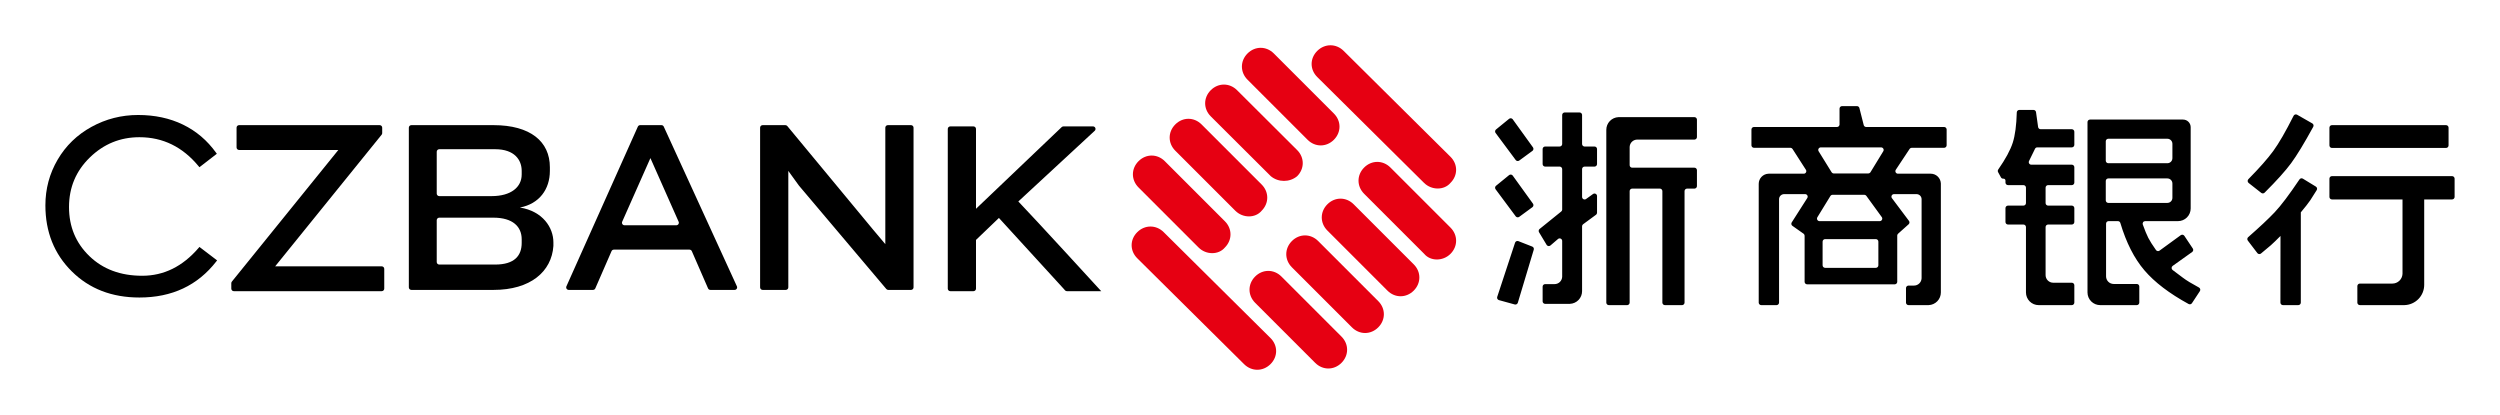 <svg width="771" height="128" viewBox="0 0 771 128" fill="none" xmlns="http://www.w3.org/2000/svg">
<path d="M84.862 82.137H117.722C118.154 82.137 118.504 82.488 118.504 82.919V89.017C118.504 89.449 118.154 89.799 117.722 89.799H72.114C71.907 89.799 71.708 89.716 71.562 89.57C71.415 89.423 71.333 89.225 71.333 89.017V87.34C71.333 87.161 71.394 86.987 71.507 86.848L104.344 46.253H73.738C73.53 46.253 73.332 46.171 73.185 46.024C73.038 45.878 72.956 45.679 72.956 45.472V39.373C72.956 38.942 73.306 38.592 73.738 38.592H117.09C117.521 38.592 117.871 38.942 117.871 39.373V41.051C117.871 41.231 117.809 41.404 117.697 41.543L84.86 82.137H84.862ZM126.085 88.626V39.374C126.085 38.942 126.435 38.593 126.867 38.593H152.182C163.6 38.593 169.581 43.674 169.581 51.579V52.708C169.581 58.355 166.319 62.871 160.339 64.001C167.406 65.13 170.668 70.212 170.668 74.729V75.858C170.124 83.763 163.6 89.409 152.182 89.409H126.867C126.764 89.409 126.662 89.389 126.567 89.349C126.472 89.31 126.386 89.252 126.314 89.18C126.241 89.107 126.183 89.021 126.144 88.926C126.105 88.831 126.085 88.73 126.085 88.627V88.626ZM152.703 46.018H135.47C135.039 46.018 134.688 46.369 134.688 46.8V59.7C134.688 60.132 135.039 60.482 135.47 60.482H151.611C157.616 60.482 160.891 57.701 160.891 53.807V52.694C160.891 49.356 158.708 46.018 152.703 46.018V46.018ZM152.157 67.127H135.47C135.039 67.127 134.688 67.477 134.688 67.909V80.809C134.688 81.24 135.039 81.59 135.47 81.59H152.703C158.708 81.59 160.891 78.809 160.891 74.915V73.802C160.891 69.908 158.161 67.127 152.157 67.127V67.127ZM218.362 88.939L213.359 77.456C213.298 77.317 213.198 77.198 213.07 77.115C212.943 77.031 212.794 76.987 212.642 76.987H189.312C189.001 76.987 188.72 77.171 188.596 77.456L183.593 88.939C183.532 89.078 183.432 89.197 183.305 89.28C183.177 89.364 183.028 89.408 182.876 89.408H175.394C175.264 89.408 175.135 89.376 175.021 89.313C174.906 89.251 174.809 89.161 174.738 89.052C174.667 88.942 174.625 88.817 174.615 88.687C174.605 88.557 174.627 88.426 174.68 88.307L196.711 39.054C196.837 38.773 197.117 38.592 197.425 38.592H203.993C204.299 38.592 204.577 38.77 204.704 39.048L227.26 88.301C227.314 88.42 227.338 88.551 227.329 88.682C227.319 88.812 227.277 88.939 227.207 89.049C227.136 89.159 227.038 89.25 226.924 89.312C226.809 89.375 226.68 89.408 226.549 89.408H219.078C218.767 89.408 218.486 89.224 218.362 88.939ZM200.586 48.756L191.883 68.373C191.83 68.492 191.808 68.623 191.818 68.752C191.828 68.882 191.871 69.008 191.942 69.117C192.013 69.226 192.11 69.316 192.225 69.378C192.339 69.44 192.467 69.473 192.598 69.473H208.575C208.705 69.473 208.833 69.44 208.947 69.378C209.062 69.316 209.159 69.226 209.23 69.117C209.301 69.008 209.343 68.883 209.354 68.753C209.364 68.623 209.342 68.493 209.289 68.374L200.586 48.755V48.756ZM273.343 89.131L246.381 57.225L243.117 52.707V88.626C243.117 89.059 242.768 89.408 242.336 89.408H235.197C235.094 89.408 234.993 89.388 234.898 89.349C234.803 89.309 234.717 89.252 234.644 89.179C234.572 89.106 234.514 89.02 234.475 88.925C234.435 88.831 234.415 88.729 234.415 88.626V39.374C234.415 38.942 234.765 38.593 235.197 38.593H242.206C242.439 38.593 242.66 38.697 242.808 38.876L269.226 70.776L273.033 75.294V39.374C273.033 38.942 273.384 38.593 273.815 38.593H280.954C281.386 38.593 281.736 38.942 281.736 39.374V88.627C281.736 89.059 281.386 89.409 280.954 89.409H273.941C273.71 89.409 273.492 89.308 273.343 89.132V89.131ZM328.183 89.222L308.069 67.214L300.998 73.99V89.017C300.998 89.449 300.648 89.799 300.216 89.799H293.077C292.87 89.799 292.671 89.717 292.524 89.57C292.378 89.424 292.295 89.225 292.295 89.017V39.764C292.295 39.333 292.646 38.982 293.077 38.982H300.216C300.648 38.982 300.998 39.333 300.998 39.764V64.391L327.424 39.199C327.569 39.06 327.763 38.982 327.963 38.982H337.077C337.234 38.982 337.387 39.03 337.517 39.118C337.647 39.207 337.747 39.333 337.805 39.479C337.862 39.626 337.874 39.786 337.839 39.939C337.804 40.092 337.723 40.231 337.608 40.338L314.052 62.132C318.948 67.214 339.617 89.799 339.617 89.799H329.032C328.801 89.799 328.582 89.697 328.433 89.519L328.205 89.248C328.198 89.239 328.191 89.231 328.183 89.222Z" fill="black"/>
<path d="M42.999 91.754C34.519 91.754 27.556 89.065 22.134 83.689C16.713 78.315 14 71.516 14 63.32C14 58.239 15.259 53.546 17.774 49.245C20.29 44.944 23.773 41.569 28.217 39.126C32.658 36.685 37.455 35.464 42.601 35.464C47.74 35.464 52.349 36.452 56.426 38.43C60.507 40.41 63.916 43.308 66.65 47.119L66.87 47.425L61.504 51.574L61.264 51.282C56.328 45.298 50.248 42.317 42.999 42.317C37.08 42.317 31.989 44.397 27.703 48.566C23.421 52.733 21.284 57.823 21.284 63.862C21.284 69.9 23.373 74.93 27.558 78.975C31.745 83.022 37.173 85.045 43.865 85.045C50.538 85.045 56.331 82.182 61.269 76.436L61.509 76.156L66.956 80.305L66.714 80.616C60.956 88.037 53.039 91.754 42.999 91.754V91.754Z" fill="black"/>
<path d="M439.185 56.408L406.247 23.76C403.922 21.455 403.922 17.998 406.247 15.694C408.573 13.389 412.06 13.389 414.385 15.694L447.322 48.342C449.647 50.647 449.647 54.104 447.322 56.408C445.385 58.712 441.509 58.712 439.185 56.408V56.408ZM403.263 43.109L384.74 24.587C382.425 22.271 382.425 18.799 384.74 16.483C387.056 14.168 390.529 14.168 392.844 16.483L411.366 35.006C413.682 37.321 413.682 40.794 411.366 43.109C409.052 45.425 405.578 45.425 403.263 43.109ZM391.927 54.349L373.405 35.89C371.09 33.582 371.09 30.121 373.405 27.814C375.72 25.506 379.193 25.506 381.508 27.814L400.031 46.273C402.346 48.581 402.346 52.042 400.031 54.349C397.715 56.272 394.243 56.272 391.927 54.349ZM380.981 65L362.46 46.478C360.144 44.162 360.144 40.689 362.46 38.374C364.775 36.059 368.248 36.059 370.563 38.374L389.085 56.896C391.401 59.212 391.401 62.685 389.085 65C387.156 67.315 383.297 67.315 380.982 65H380.981ZM351.123 57.813C348.808 55.498 348.808 52.025 351.123 49.709C353.439 47.394 356.912 47.394 359.227 49.709L377.75 68.232C380.065 70.547 380.065 74.021 377.75 76.336C375.82 78.651 371.961 78.651 369.646 76.336L351.123 57.813ZM439.225 78.29L420.704 59.769C418.388 57.453 418.388 53.98 420.704 51.664C423.018 49.349 426.491 49.349 428.807 51.664L447.329 70.186C449.644 72.502 449.644 75.975 447.329 78.29C445.014 80.606 441.155 80.606 439.225 78.29ZM427.889 89.627L409.367 71.104C407.051 68.789 407.051 65.315 409.367 63C411.682 60.685 415.155 60.685 417.47 63L435.994 81.523C438.309 83.838 438.309 87.311 435.994 89.627C433.678 91.942 430.205 91.942 427.889 89.627V89.627ZM416.944 100.962L398.422 82.439C396.107 80.124 396.107 76.651 398.422 74.336C400.737 72.021 404.211 72.021 406.526 74.336L425.048 92.858C427.364 95.174 427.364 98.647 425.048 100.962C422.733 103.277 419.26 103.277 416.945 100.962H416.944ZM405.609 111.908L387.086 93.385C384.771 91.069 384.771 87.597 387.086 85.281C389.402 82.966 392.874 82.966 395.19 85.281L413.712 103.804C416.027 106.119 416.027 109.592 413.712 111.907C411.397 114.223 407.924 114.223 405.609 111.907V111.908ZM383.677 112.306L350.74 79.658C348.414 77.353 348.414 73.896 350.74 71.592C353.065 69.287 356.553 69.287 358.878 71.592L391.814 104.24C394.14 106.545 394.14 110.002 391.814 112.306C389.489 114.611 386.002 114.611 383.677 112.306V112.306Z" fill="#E60012"/>
<path d="M522.555 36.124C522.958 36.124 523.29 36.429 523.332 36.821L523.336 36.906V42.267C523.336 42.67 523.032 43.001 522.64 43.044L522.555 43.049H504.93C504.33 43.049 503.754 43.278 503.318 43.689C502.883 44.1 502.621 44.663 502.587 45.261L502.583 45.394V50.933C502.583 51.336 502.889 51.667 503.28 51.71L503.365 51.715H522.555C522.958 51.715 523.29 52.019 523.332 52.411L523.336 52.496V57.384C523.336 57.788 523.032 58.119 522.64 58.161L522.555 58.166H520.296C519.893 58.166 519.561 58.471 519.519 58.863L519.514 58.948V93.318C519.514 93.721 519.209 94.052 518.818 94.094L518.732 94.099H513.457C513.054 94.099 512.723 93.794 512.68 93.403L512.676 93.318V58.948C512.676 58.545 512.371 58.213 511.979 58.17L511.894 58.166H503.365C502.963 58.166 502.631 58.471 502.588 58.863L502.583 58.948V93.318C502.583 93.721 502.279 94.052 501.887 94.094L501.802 94.099H496.166C495.764 94.099 495.433 93.794 495.39 93.403L495.385 93.318V40.033C495.385 39.024 495.775 38.054 496.474 37.327C497.172 36.599 498.125 36.169 499.133 36.127L499.295 36.124H522.555ZM572.682 32.728C573.01 32.728 573.299 32.933 573.413 33.233L573.439 33.318L574.772 38.574C574.854 38.893 575.122 39.122 575.442 39.159L575.531 39.164H599.562C599.964 39.164 600.296 39.469 600.339 39.861L600.343 39.946V44.797C600.343 45.201 600.038 45.533 599.647 45.575L599.561 45.579H589.575C589.345 45.579 589.13 45.68 588.982 45.851L588.923 45.929L584.665 52.354C584.591 52.466 584.547 52.594 584.537 52.728C584.527 52.862 584.552 52.996 584.609 53.117C584.666 53.238 584.753 53.343 584.861 53.421C584.97 53.499 585.097 53.548 585.23 53.563L585.316 53.568H595.434C596.236 53.568 597.008 53.876 597.589 54.429C598.17 54.982 598.517 55.738 598.557 56.539L598.561 56.694V90.19C598.561 91.199 598.171 92.169 597.472 92.897C596.774 93.624 595.821 94.054 594.813 94.096L594.652 94.099H588.589C588.186 94.099 587.854 93.794 587.811 93.403L587.808 93.318V88.856C587.808 88.453 588.112 88.121 588.504 88.078L588.589 88.074H590.274C590.874 88.074 591.45 87.845 591.885 87.434C592.321 87.022 592.582 86.46 592.616 85.862L592.62 85.728V61.433C592.62 61.037 592.47 60.657 592.201 60.367C591.932 60.078 591.563 59.901 591.168 59.873L591.056 59.869H584.1C583.962 59.869 583.827 59.906 583.709 59.975C583.59 60.044 583.491 60.142 583.423 60.261C583.354 60.38 583.318 60.516 583.319 60.653C583.319 60.79 583.355 60.925 583.424 61.044L583.475 61.12L588.724 68.118C588.949 68.418 588.927 68.83 588.685 69.104L588.619 69.17L585.372 72.072C585.23 72.198 585.139 72.372 585.116 72.56L585.11 72.654V86.902C585.11 87.305 584.806 87.637 584.414 87.68L584.329 87.684H557.324C556.921 87.684 556.589 87.379 556.546 86.987L556.542 86.902V72.709C556.542 72.487 556.448 72.277 556.285 72.13L556.211 72.071L552.779 69.646C552.464 69.424 552.362 69.009 552.525 68.67L552.571 68.587L557.366 61.071C557.437 60.959 557.479 60.831 557.487 60.698C557.495 60.565 557.469 60.433 557.412 60.313C557.354 60.193 557.267 60.09 557.159 60.013C557.05 59.936 556.924 59.888 556.792 59.874L556.707 59.869H550.224C549.829 59.869 549.448 60.019 549.159 60.288C548.869 60.557 548.693 60.926 548.664 61.321L548.661 61.432V93.318C548.661 93.721 548.356 94.052 547.965 94.094L547.879 94.099H543.17C542.766 94.099 542.435 93.794 542.393 93.403L542.388 93.318V56.694C542.388 55.892 542.697 55.121 543.25 54.539C543.803 53.958 544.558 53.611 545.359 53.572L545.515 53.568H556.283C556.416 53.568 556.547 53.534 556.663 53.47C556.779 53.405 556.877 53.312 556.947 53.2C557.017 53.087 557.058 52.959 557.065 52.826C557.071 52.694 557.044 52.561 556.986 52.442L556.942 52.363L552.814 45.938C552.752 45.843 552.67 45.761 552.573 45.7C552.477 45.639 552.368 45.6 552.255 45.586L552.156 45.579H540.927C540.524 45.579 540.192 45.274 540.149 44.883L540.145 44.797V39.947C540.145 39.543 540.45 39.211 540.841 39.169L540.927 39.164H566.53C566.933 39.164 567.265 38.859 567.307 38.468L567.312 38.383V33.51C567.312 33.107 567.617 32.776 568.008 32.733L568.094 32.728H572.682V32.728ZM627.133 33.901C627.523 33.901 627.853 34.188 627.907 34.574L628.553 39.178C628.608 39.564 628.939 39.851 629.328 39.851H638.944C639.375 39.851 639.725 40.201 639.725 40.633V44.666C639.725 45.098 639.375 45.448 638.944 45.448H628.3C628.002 45.448 627.73 45.618 627.598 45.887L625.75 49.663C625.692 49.783 625.665 49.915 625.672 50.047C625.679 50.18 625.719 50.308 625.789 50.421C625.86 50.534 625.957 50.626 626.073 50.691C626.189 50.755 626.32 50.789 626.453 50.789H638.944C639.375 50.789 639.725 51.139 639.725 51.571V56.308C639.725 56.74 639.375 57.089 638.944 57.089H631.642C631.209 57.089 630.86 57.439 630.86 57.871V62.629C630.86 63.06 631.209 63.41 631.641 63.41H638.943C639.375 63.41 639.725 63.76 639.725 64.192V68.465C639.725 68.897 639.375 69.246 638.944 69.246H631.642C631.209 69.246 630.86 69.597 630.86 70.028V84.846C630.86 85.153 630.92 85.459 631.038 85.743C631.156 86.028 631.329 86.286 631.547 86.504C631.764 86.722 632.023 86.894 632.307 87.012C632.592 87.13 632.897 87.191 633.205 87.191H638.944C639.375 87.191 639.725 87.54 639.725 87.972V93.318C639.725 93.749 639.375 94.099 638.944 94.099H628.718C628.205 94.099 627.696 93.998 627.222 93.802C626.748 93.605 626.317 93.317 625.954 92.954C625.591 92.591 625.303 92.16 625.106 91.686C624.91 91.212 624.808 90.704 624.808 90.19V70.028C624.808 69.597 624.459 69.246 624.027 69.246H619.267C619.06 69.246 618.861 69.164 618.714 69.017C618.567 68.871 618.485 68.672 618.485 68.465V64.192C618.485 63.76 618.835 63.41 619.267 63.41H624.027C624.459 63.41 624.808 63.06 624.808 62.629V57.871C624.808 57.439 624.459 57.089 624.027 57.089H619.267C619.06 57.089 618.861 57.007 618.714 56.86C618.567 56.714 618.485 56.515 618.485 56.308V55.689C618.485 55.533 618.423 55.384 618.313 55.273C618.203 55.163 618.053 55.102 617.898 55.102H617.774C617.488 55.102 617.226 54.946 617.088 54.695L616.213 53.095C616.143 52.968 616.11 52.823 616.118 52.678C616.126 52.532 616.174 52.392 616.257 52.273C618.511 49.038 620.005 46.278 620.738 43.992C621.455 41.754 621.868 38.644 621.977 34.661C621.982 34.458 622.067 34.265 622.213 34.123C622.359 33.981 622.554 33.901 622.758 33.901H627.133V33.901ZM673.258 36.875C673.88 36.875 674.477 37.122 674.917 37.562C675.357 38.002 675.604 38.598 675.604 39.22V64.286C675.604 64.799 675.503 65.308 675.306 65.782C675.11 66.256 674.822 66.687 674.459 67.05C674.096 67.413 673.665 67.701 673.191 67.898C672.717 68.094 672.208 68.195 671.695 68.195H661.57C661.445 68.195 661.321 68.226 661.209 68.284C661.098 68.341 661.002 68.425 660.93 68.528C660.858 68.631 660.812 68.75 660.795 68.874C660.778 68.999 660.792 69.125 660.835 69.243C661.492 71.06 662.056 72.428 662.526 73.348C663.016 74.308 663.809 75.562 664.903 77.112C664.963 77.197 665.039 77.269 665.127 77.324C665.215 77.379 665.313 77.416 665.415 77.433C665.517 77.45 665.622 77.447 665.723 77.423C665.823 77.399 665.919 77.355 666.002 77.294L672.542 72.532C672.627 72.47 672.724 72.426 672.826 72.403C672.929 72.379 673.035 72.376 673.139 72.395C673.243 72.413 673.341 72.453 673.43 72.51C673.518 72.568 673.593 72.643 673.652 72.731L676.261 76.643C676.374 76.812 676.416 77.018 676.38 77.218C676.343 77.418 676.23 77.595 676.064 77.713L670.047 82.004C669.946 82.076 669.864 82.17 669.807 82.279C669.75 82.389 669.72 82.51 669.719 82.633C669.717 82.757 669.745 82.879 669.8 82.989C669.855 83.1 669.936 83.195 670.035 83.269C671.095 84.054 672.15 84.845 673.199 85.644C674.286 86.472 675.939 87.481 678.157 88.67C678.253 88.721 678.337 88.792 678.403 88.877C678.47 88.963 678.519 89.061 678.545 89.166C678.572 89.272 678.576 89.381 678.558 89.488C678.54 89.595 678.5 89.697 678.441 89.788L675.998 93.5C675.775 93.84 675.328 93.951 674.97 93.756C669.022 90.503 664.48 87.045 661.349 83.381C658.201 79.701 655.723 74.825 653.913 68.754C653.865 68.592 653.766 68.451 653.631 68.35C653.496 68.25 653.332 68.195 653.164 68.195H650.294C649.862 68.195 649.511 68.545 649.511 68.977V85.231C649.511 85.853 649.759 86.449 650.198 86.889C650.638 87.329 651.235 87.576 651.857 87.576H658.979C659.411 87.576 659.761 87.926 659.761 88.358V93.318C659.761 93.749 659.411 94.099 658.979 94.099H647.693C646.656 94.099 645.662 93.687 644.929 92.954C644.196 92.221 643.784 91.227 643.784 90.19V37.656C643.784 37.224 644.134 36.874 644.566 36.874H673.258V36.875ZM710.213 55.102L714.217 57.548C714.584 57.773 714.701 58.252 714.478 58.621C713.678 59.94 713.016 60.984 712.494 61.752C711.887 62.644 710.913 63.889 709.573 65.487V93.318C709.573 93.749 709.223 94.099 708.791 94.099H704.062C703.855 94.099 703.656 94.017 703.509 93.87C703.363 93.724 703.28 93.525 703.28 93.318V93.316L703.305 72.761C702.146 73.942 701.157 74.898 700.338 75.629C699.627 76.263 698.609 77.115 697.283 78.188C697.122 78.318 696.915 78.379 696.709 78.357C696.503 78.335 696.314 78.232 696.183 78.071L696.17 78.054L693.229 74.201C693.109 74.043 693.053 73.846 693.073 73.648C693.093 73.451 693.187 73.269 693.336 73.138C696.842 70.072 699.559 67.522 701.488 65.487C703.433 63.436 705.989 60.051 709.157 55.334C709.391 54.986 709.856 54.884 710.213 55.102V55.102ZM756.219 54.32C756.622 54.32 756.953 54.625 756.996 55.016L757 55.102V60.725C757 61.127 756.695 61.459 756.304 61.502L756.219 61.507H747.626V87.845C747.626 89.471 746.992 91.033 745.86 92.2C744.727 93.367 743.185 94.047 741.559 94.096L741.372 94.099H727.791C727.388 94.099 727.056 93.794 727.013 93.403L727.009 93.318V88.237C727.009 87.833 727.314 87.501 727.705 87.459L727.791 87.454H737.808C738.611 87.454 739.382 87.146 739.963 86.593C740.545 86.04 740.891 85.285 740.931 84.483L740.935 84.328V61.507H719.176C718.772 61.507 718.44 61.202 718.398 60.81L718.394 60.725V55.102C718.394 54.699 718.699 54.367 719.09 54.325L719.176 54.32H756.219V54.32ZM468.23 74.354L468.271 74.369L472.548 76.045C472.928 76.193 473.129 76.608 473.012 76.997L468.098 93.367C467.976 93.775 467.551 94.009 467.141 93.896L462.276 92.557C462.174 92.529 462.078 92.48 461.996 92.414C461.913 92.348 461.844 92.266 461.794 92.173C461.744 92.079 461.714 91.977 461.704 91.871C461.695 91.766 461.707 91.659 461.741 91.559L467.243 74.852C467.378 74.442 467.821 74.219 468.23 74.354V74.354ZM487.131 34.683C487.534 34.683 487.865 34.988 487.908 35.379L487.913 35.465V44.404C487.913 44.807 488.217 45.139 488.609 45.182L488.694 45.186H491.744C492.147 45.186 492.478 45.491 492.521 45.882L492.526 45.968V50.597C492.526 51 492.221 51.332 491.83 51.374L491.744 51.379H488.694C488.291 51.379 487.96 51.684 487.917 52.075L487.913 52.161V60.734C487.913 60.87 487.949 61.004 488.016 61.122C488.084 61.24 488.181 61.338 488.298 61.407C488.415 61.476 488.548 61.514 488.684 61.515C488.82 61.517 488.954 61.483 489.073 61.418L489.15 61.369L491.288 59.832C491.399 59.752 491.529 59.703 491.665 59.689C491.8 59.675 491.938 59.697 492.063 59.753C492.187 59.809 492.295 59.896 492.376 60.007C492.456 60.117 492.507 60.247 492.521 60.383L492.526 60.468V65.605C492.526 65.823 492.435 66.028 492.278 66.175L492.207 66.234L488.231 69.158C488.144 69.222 488.072 69.302 488.019 69.394C487.965 69.487 487.931 69.59 487.918 69.696L487.913 69.788V89.8C487.913 90.809 487.523 91.779 486.824 92.507C486.126 93.234 485.173 93.664 484.165 93.706L484.003 93.709H476.528C476.125 93.709 475.794 93.404 475.751 93.013L475.747 92.927V88.402C475.747 88 476.051 87.668 476.443 87.626L476.528 87.621H479.43C480.029 87.621 480.606 87.392 481.041 86.981C481.476 86.569 481.738 86.007 481.772 85.409L481.776 85.276V74.301C481.776 74.16 481.737 74.02 481.664 73.899C481.591 73.778 481.486 73.678 481.361 73.611C481.236 73.545 481.095 73.513 480.954 73.521C480.812 73.528 480.675 73.573 480.558 73.653L480.485 73.708L478.157 75.705C478.076 75.774 477.983 75.826 477.881 75.857C477.78 75.889 477.674 75.9 477.568 75.889C477.463 75.878 477.361 75.846 477.268 75.795C477.176 75.743 477.094 75.674 477.029 75.59L476.978 75.514L474.637 71.624C474.549 71.477 474.511 71.304 474.531 71.133C474.55 70.962 474.626 70.802 474.746 70.678L474.817 70.613L481.485 65.229C481.643 65.101 481.744 64.918 481.769 64.72L481.776 64.62V52.161C481.776 51.758 481.471 51.426 481.079 51.383L480.994 51.379H476.528C476.125 51.379 475.794 51.074 475.751 50.682L475.747 50.597V45.968C475.747 45.565 476.051 45.233 476.443 45.191L476.528 45.186H480.994C481.397 45.186 481.728 44.881 481.771 44.49L481.776 44.404V35.465C481.776 35.062 482.08 34.73 482.472 34.687L482.557 34.683H487.131V34.683ZM578.509 73.742H562.871C562.44 73.742 562.089 74.092 562.089 74.523V81.819C562.089 82.251 562.44 82.601 562.871 82.601H578.508C578.94 82.601 579.29 82.251 579.29 81.819V74.523C579.29 74.092 578.94 73.742 578.508 73.742H578.509ZM574.939 60.067H565.166C564.925 60.067 564.698 60.178 564.552 60.366L564.5 60.44L560.473 67.008C560.405 67.121 560.366 67.248 560.36 67.38C560.354 67.511 560.381 67.642 560.439 67.76C560.497 67.879 560.584 67.98 560.691 68.056C560.799 68.132 560.924 68.179 561.055 68.193L561.14 68.198H579.71C579.847 68.198 579.981 68.162 580.099 68.094C580.217 68.027 580.315 67.929 580.384 67.811C580.453 67.694 580.49 67.56 580.491 67.424C580.493 67.287 580.458 67.153 580.392 67.034L580.343 66.957L575.571 60.388C575.499 60.289 575.403 60.208 575.294 60.152C575.184 60.096 575.062 60.067 574.939 60.067V60.067ZM466.469 54.087L466.527 54.158L472.765 62.808C472.877 62.962 472.928 63.152 472.909 63.342C472.89 63.531 472.803 63.707 472.664 63.837L472.594 63.896L468.532 66.875C468.378 66.988 468.189 67.041 467.999 67.023C467.809 67.006 467.632 66.92 467.501 66.781L467.442 66.711L461.238 58.367C461.128 58.218 461.074 58.036 461.086 57.852C461.097 57.667 461.174 57.493 461.301 57.359L461.372 57.294L465.398 54.009C465.553 53.883 465.75 53.821 465.949 53.835C466.148 53.85 466.334 53.94 466.469 54.087V54.087ZM668.406 55.027H650.202C649.77 55.027 649.42 55.376 649.42 55.808V61.796C649.42 62.228 649.77 62.578 650.202 62.578H668.406C668.612 62.578 668.815 62.537 669.005 62.459C669.194 62.38 669.367 62.265 669.512 62.12C669.657 61.975 669.773 61.802 669.851 61.613C669.93 61.423 669.97 61.219 669.97 61.014V56.59C669.97 56.385 669.93 56.181 669.851 55.992C669.773 55.802 669.657 55.63 669.512 55.484C669.367 55.339 669.194 55.224 669.005 55.145C668.815 55.067 668.612 55.027 668.406 55.027V55.027ZM708.395 35.362C708.406 35.368 708.419 35.374 708.431 35.382L713.107 38.054C713.478 38.266 713.61 38.735 713.405 39.109C710.599 44.229 708.323 47.974 706.574 50.34C704.826 52.706 702.103 55.732 698.402 59.421C698.267 59.556 698.087 59.637 697.896 59.648C697.705 59.66 697.517 59.601 697.367 59.483L693.474 56.422C693.387 56.354 693.316 56.268 693.265 56.171C693.213 56.074 693.183 55.967 693.176 55.857C693.169 55.747 693.186 55.637 693.224 55.534C693.263 55.431 693.322 55.337 693.4 55.258C696.807 51.803 699.366 48.904 701.077 46.564C702.803 44.202 704.892 40.583 707.344 35.709C707.538 35.323 708.009 35.168 708.395 35.362V35.362ZM580.14 45.454H561.529C561.397 45.454 561.268 45.487 561.153 45.551C561.037 45.614 560.94 45.705 560.869 45.816C560.799 45.927 560.757 46.054 560.748 46.185C560.74 46.316 560.764 46.447 560.82 46.566L560.864 46.647L564.87 53.127C564.996 53.331 565.209 53.466 565.445 53.492L565.534 53.497H576.178C576.42 53.497 576.647 53.386 576.794 53.197L576.846 53.123L580.806 46.644C580.879 46.525 580.918 46.389 580.921 46.251C580.923 46.112 580.889 45.975 580.821 45.854C580.753 45.733 580.654 45.632 580.535 45.562C580.415 45.492 580.279 45.454 580.14 45.454V45.454ZM668.406 42.788H650.202C649.77 42.788 649.42 43.138 649.42 43.57V49.558C649.42 49.989 649.77 50.34 650.202 50.34H668.406C668.612 50.34 668.815 50.299 669.005 50.221C669.194 50.142 669.367 50.027 669.512 49.882C669.657 49.737 669.773 49.565 669.851 49.375C669.93 49.185 669.97 48.982 669.97 48.776V44.352C669.97 44.147 669.93 43.943 669.851 43.754C669.773 43.564 669.658 43.391 669.512 43.246C669.367 43.101 669.195 42.986 669.005 42.907C668.815 42.828 668.612 42.788 668.406 42.788V42.788ZM466.47 36.726L466.528 36.797L472.766 45.447C472.878 45.601 472.929 45.791 472.91 45.981C472.892 46.171 472.804 46.347 472.665 46.477L472.594 46.535L468.533 49.514C468.379 49.627 468.189 49.679 467.999 49.662C467.809 49.645 467.632 49.559 467.501 49.42L467.443 49.35L461.239 41.006C461.129 40.858 461.075 40.675 461.086 40.491C461.098 40.306 461.174 40.132 461.302 39.998L461.373 39.934L465.399 36.649C465.554 36.523 465.751 36.46 465.95 36.474C466.149 36.489 466.335 36.579 466.47 36.726V36.726ZM754.356 38.592C754.788 38.592 755.137 38.942 755.137 39.373V44.846C755.137 45.278 754.788 45.628 754.356 45.628H719.176C718.968 45.628 718.769 45.546 718.623 45.399C718.476 45.252 718.394 45.053 718.394 44.846V39.373C718.394 38.942 718.744 38.592 719.176 38.592H754.356Z" fill="black"/>
</svg>
